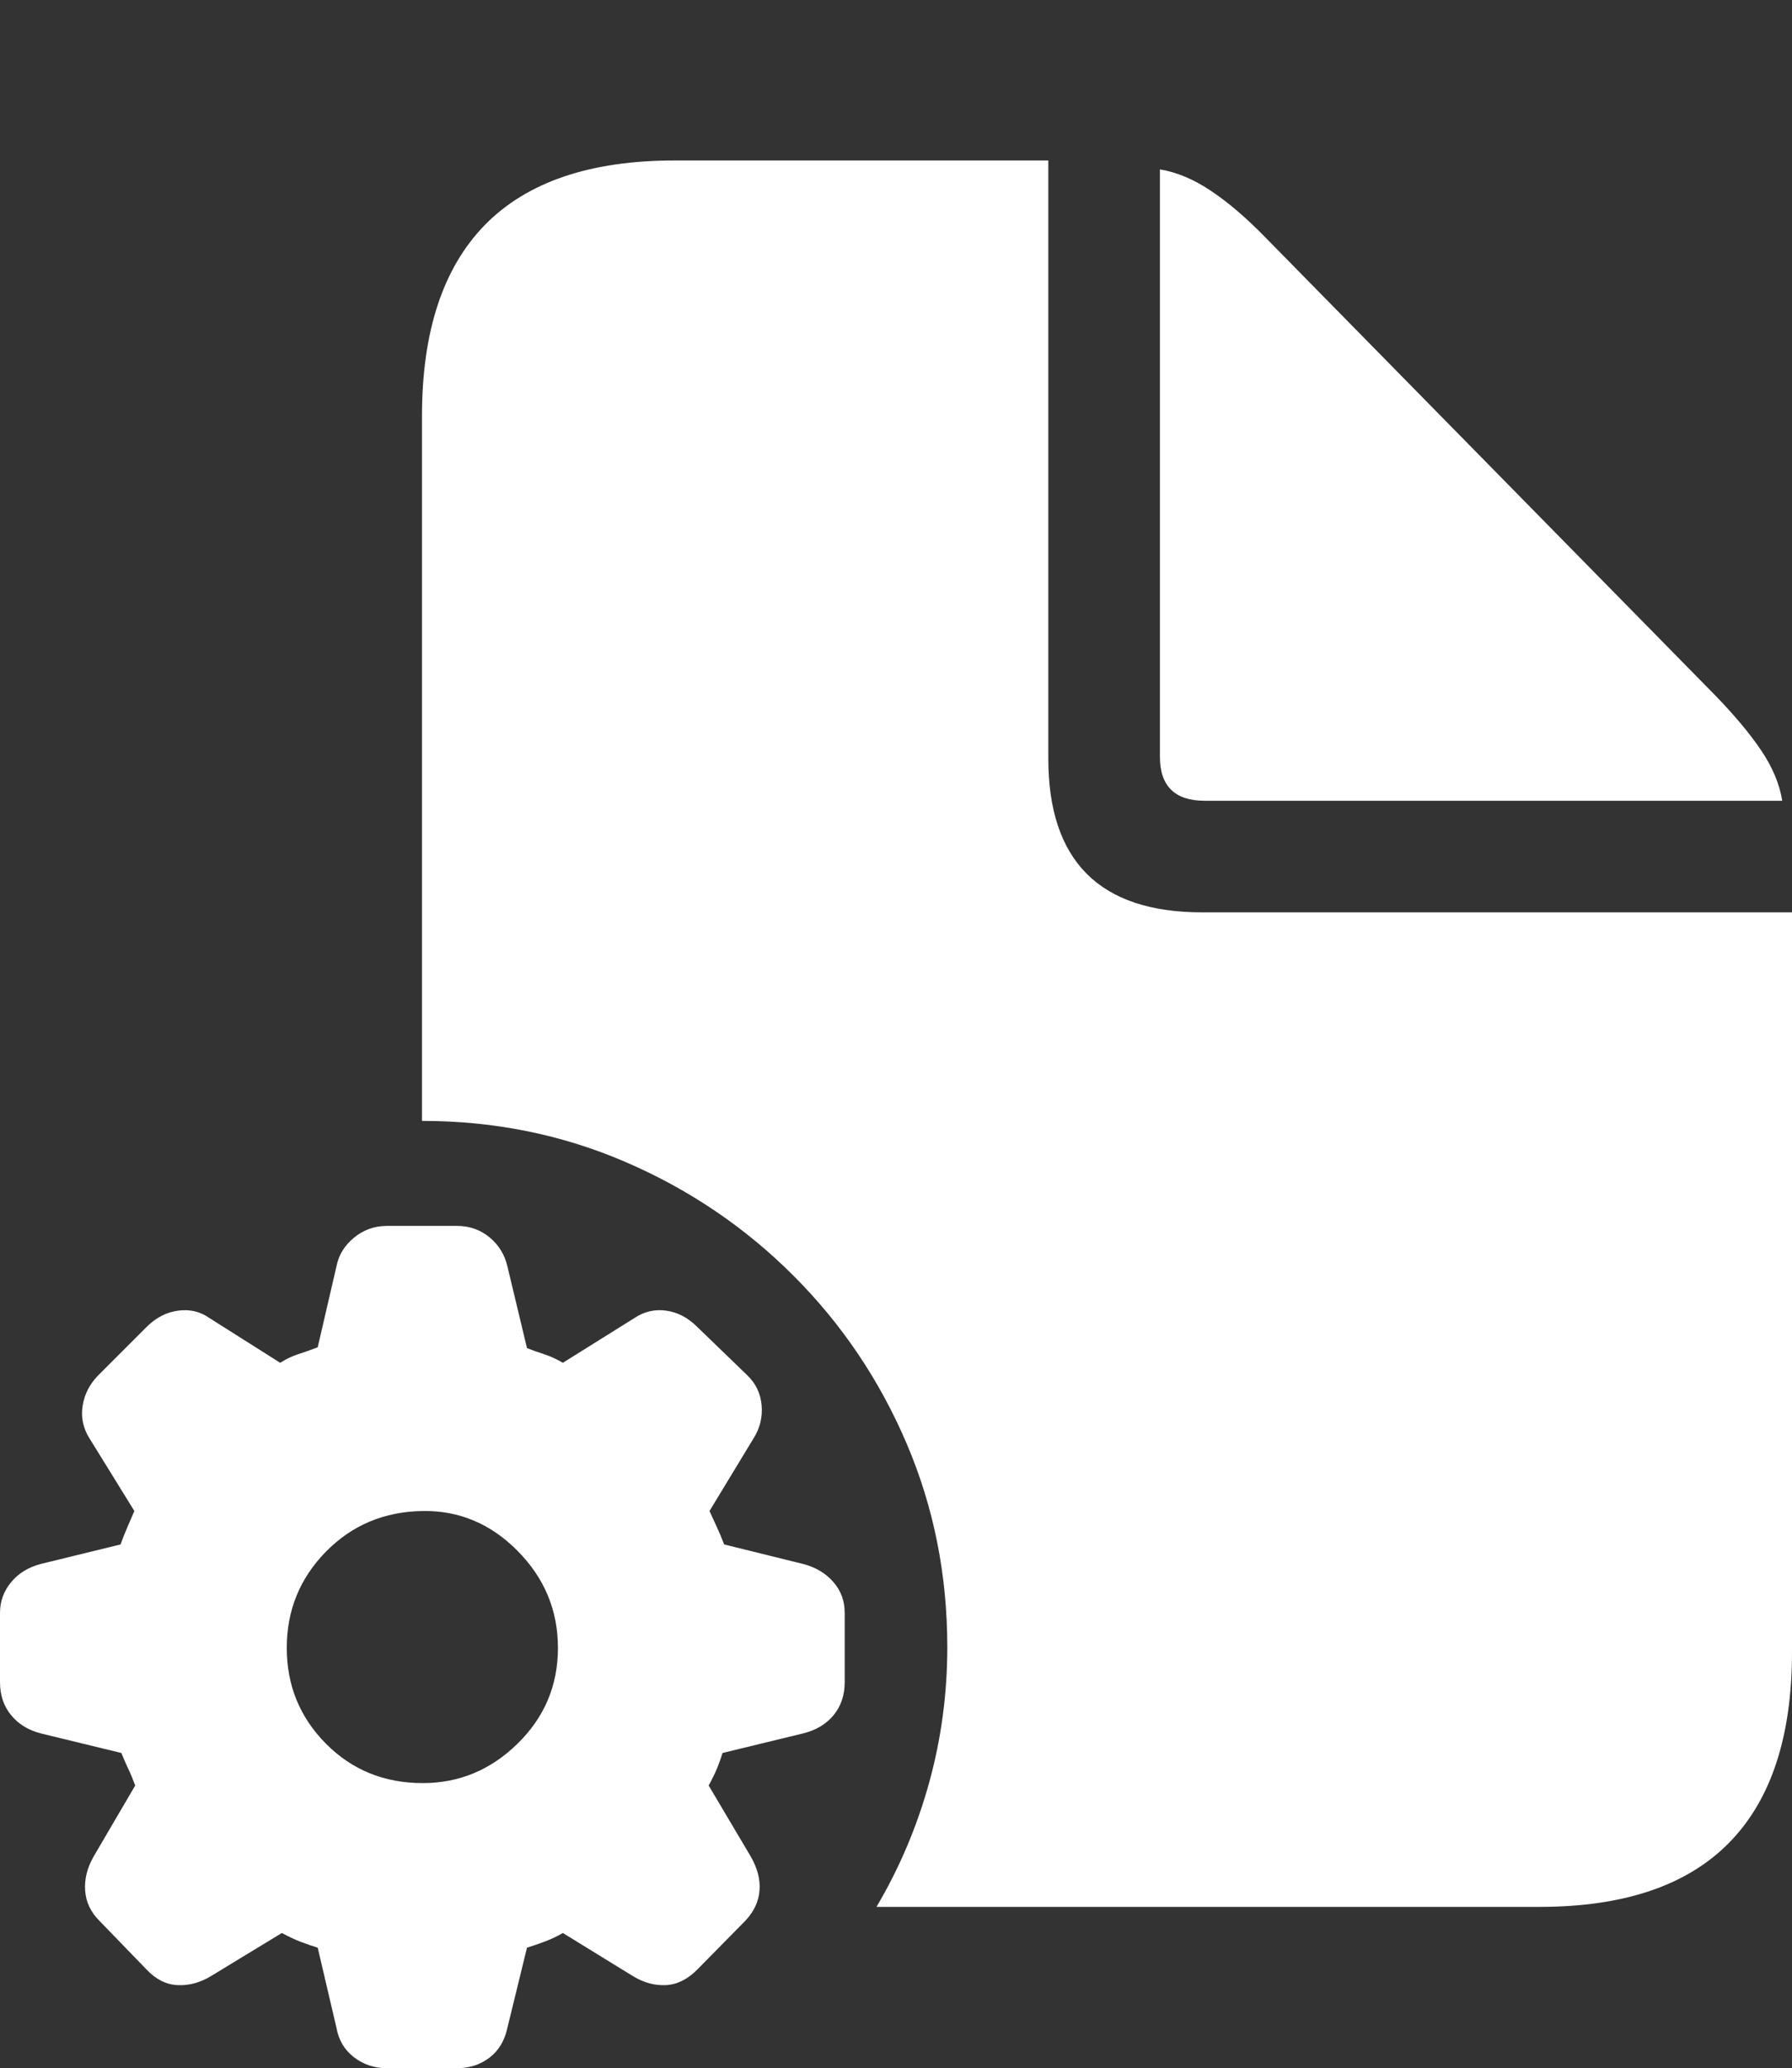 <?xml version="1.0" encoding="UTF-8"?>
<!--Generator: Apple Native CoreSVG 175.5-->
<!DOCTYPE svg
PUBLIC "-//W3C//DTD SVG 1.1//EN"
       "http://www.w3.org/Graphics/SVG/1.1/DTD/svg11.dtd">
<svg version="1.1" xmlns="http://www.w3.org/2000/svg" xmlns:xlink="http://www.w3.org/1999/xlink" width="21.484" height="24.795">
 <rect width="100%" height="100%" fill="#333333" stroke="none"/>
 <g>
  <rect height="24.795" opacity="0" width="21.484" x="0" y="0"/>
  <path d="M5.059 13.438Q6.357 13.438 7.5 13.931Q8.643 14.424 9.512 15.293Q10.381 16.162 10.869 17.305Q11.357 18.447 11.357 19.746Q11.357 20.586 11.138 21.377Q10.918 22.168 10.508 22.861L18.457 22.861Q19.971 22.861 20.727 22.095Q21.484 21.328 21.484 19.805L21.484 10.938L14.414 10.938Q12.568 10.938 12.568 9.092L12.568 1.924L8.086 1.924Q6.572 1.924 5.815 2.695Q5.059 3.467 5.059 4.99ZM14.443 9.6L21.367 9.6Q21.318 9.297 21.113 8.994Q20.908 8.691 20.557 8.33L15.176 2.852Q14.834 2.5 14.521 2.29Q14.209 2.08 13.906 2.031L13.906 9.072Q13.906 9.6 14.443 9.6Z" fill="#ffffff"/>
  <path d="M4.639 24.795L5.479 24.795Q5.703 24.795 5.869 24.668Q6.035 24.541 6.084 24.307L6.318 23.35Q6.416 23.32 6.533 23.276Q6.65 23.232 6.748 23.174L7.588 23.691Q7.783 23.809 7.983 23.799Q8.184 23.789 8.359 23.613L8.936 23.027Q9.092 22.861 9.106 22.661Q9.121 22.461 8.994 22.246L8.496 21.406Q8.555 21.299 8.594 21.206Q8.633 21.113 8.662 21.016L9.629 20.781Q9.863 20.723 9.995 20.561Q10.127 20.4 10.127 20.166L10.127 19.336Q10.127 19.121 9.99 18.965Q9.854 18.809 9.629 18.75L8.682 18.516Q8.633 18.389 8.589 18.296Q8.545 18.203 8.506 18.115L9.033 17.246Q9.15 17.061 9.131 16.846Q9.111 16.631 8.955 16.484L8.359 15.908Q8.193 15.742 7.988 15.713Q7.783 15.684 7.607 15.801L6.748 16.338Q6.631 16.27 6.523 16.235Q6.416 16.201 6.318 16.162L6.084 15.185Q6.035 14.971 5.869 14.834Q5.703 14.697 5.479 14.697L4.639 14.697Q4.414 14.697 4.243 14.839Q4.072 14.98 4.033 15.185L3.809 16.152Q3.682 16.201 3.574 16.235Q3.467 16.27 3.359 16.338L2.51 15.801Q2.344 15.684 2.134 15.713Q1.924 15.742 1.758 15.908L1.182 16.484Q1.025 16.641 0.991 16.851Q0.957 17.061 1.074 17.246L1.611 18.115Q1.572 18.203 1.528 18.306Q1.484 18.408 1.445 18.516L0.488 18.75Q0.264 18.809 0.132 18.97Q0 19.131 0 19.336L0 20.166Q0 20.4 0.132 20.561Q0.264 20.723 0.488 20.781L1.455 21.016Q1.494 21.113 1.538 21.206Q1.582 21.299 1.621 21.406L1.123 22.256Q1.006 22.461 1.021 22.666Q1.035 22.871 1.191 23.027L1.758 23.613Q1.924 23.789 2.129 23.799Q2.334 23.809 2.529 23.691L3.379 23.174Q3.506 23.242 3.608 23.281Q3.711 23.32 3.809 23.35L4.033 24.307Q4.072 24.531 4.243 24.663Q4.414 24.795 4.639 24.795ZM5.068 21.377Q4.375 21.377 3.906 20.903Q3.438 20.43 3.438 19.756Q3.438 19.082 3.906 18.604Q4.375 18.125 5.068 18.115Q5.723 18.105 6.206 18.594Q6.689 19.082 6.689 19.756Q6.689 20.43 6.206 20.903Q5.723 21.377 5.068 21.377Z" fill="#ffffff"/>
 </g>
</svg>
